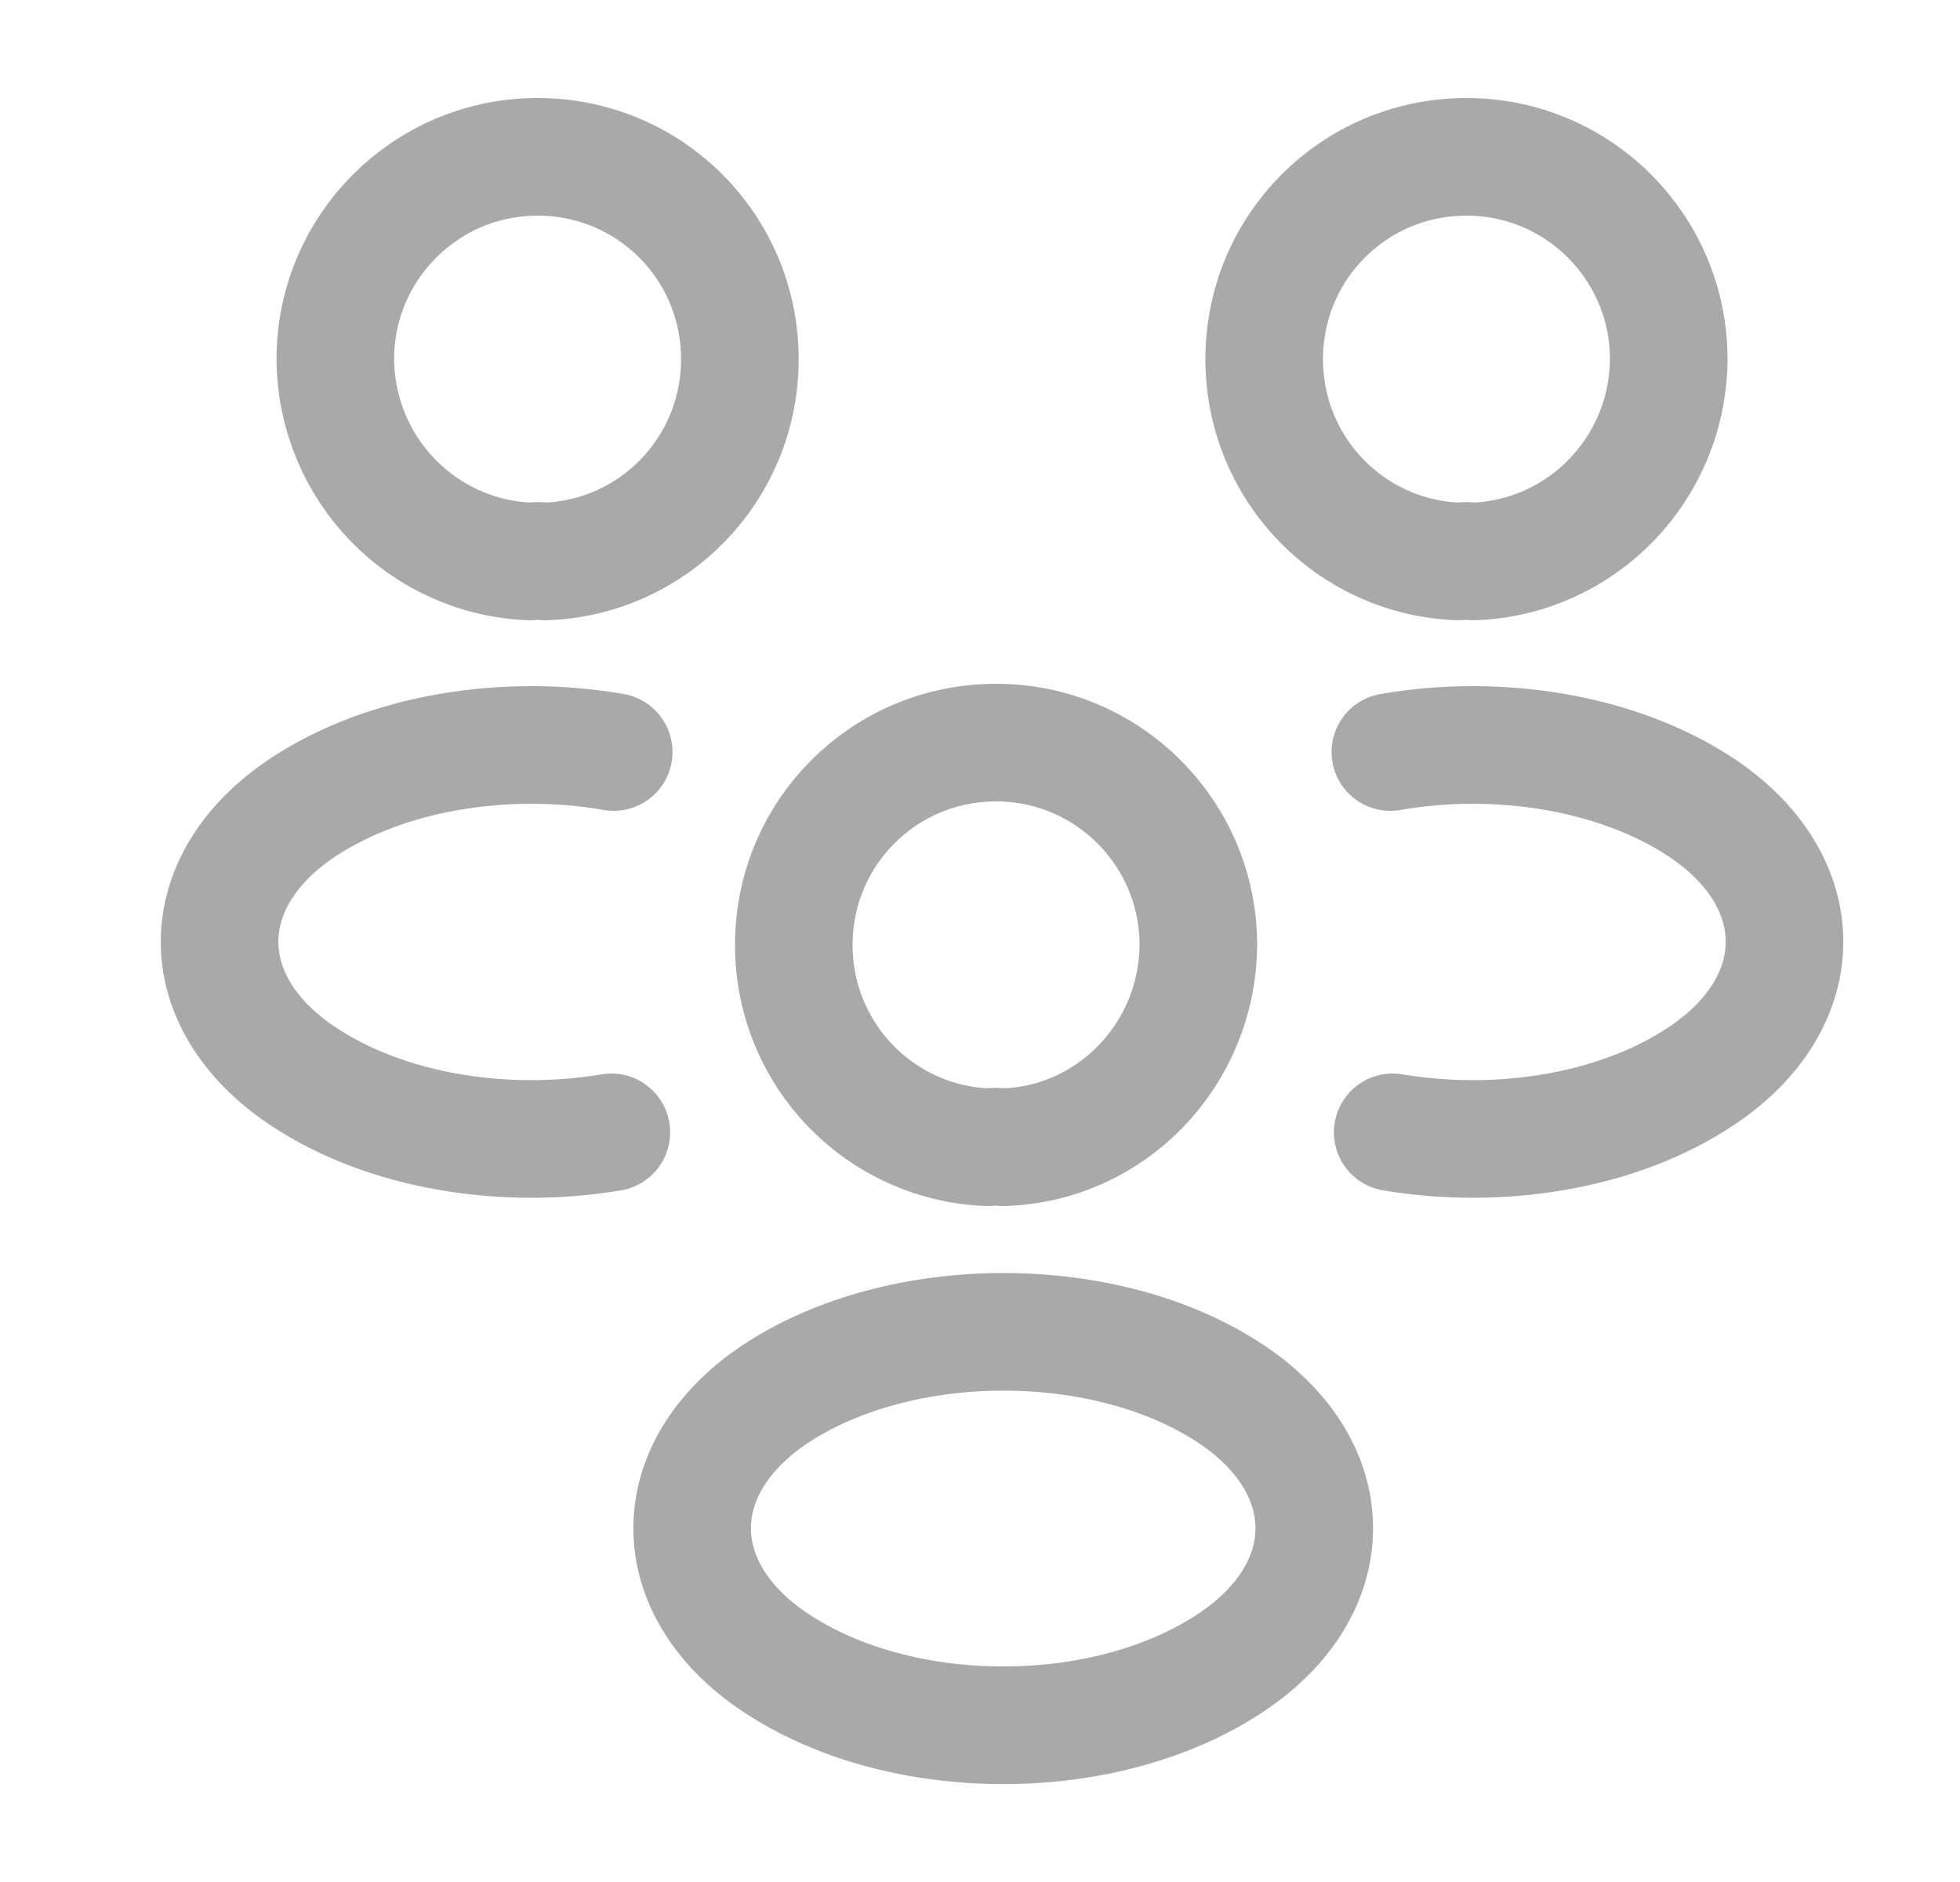 <svg width="25" height="24" viewBox="0 0 25 24" fill="none" xmlns="http://www.w3.org/2000/svg">
<path d="M18.795 7.16C18.735 7.15 18.665 7.15 18.605 7.16C17.225 7.11 16.125 5.98 16.125 4.58C16.125 3.15 17.275 2 18.705 2C20.135 2 21.285 3.16 21.285 4.58C21.275 5.98 20.175 7.11 18.795 7.16Z" stroke="#A9A9A9" stroke-width="1.5" stroke-linecap="round" stroke-linejoin="round"/>
<path d="M17.764 14.44C19.134 14.67 20.644 14.43 21.704 13.72C23.114 12.78 23.114 11.24 21.704 10.3C20.634 9.59 19.104 9.35 17.734 9.59" stroke="#A9A9A9" stroke-width="1.5" stroke-linecap="round" stroke-linejoin="round"/>
<path d="M6.767 7.16C6.827 7.15 6.897 7.15 6.957 7.16C8.337 7.11 9.437 5.98 9.437 4.58C9.437 3.15 8.287 2 6.857 2C5.427 2 4.277 3.16 4.277 4.58C4.287 5.98 5.387 7.11 6.767 7.16Z" stroke="#A9A9A9" stroke-width="1.5" stroke-linecap="round" stroke-linejoin="round"/>
<path d="M7.798 14.44C6.428 14.67 4.918 14.43 3.858 13.72C2.448 12.78 2.448 11.24 3.858 10.3C4.928 9.59 6.458 9.35 7.828 9.59" stroke="#A9A9A9" stroke-width="1.5" stroke-linecap="round" stroke-linejoin="round"/>
<path d="M12.795 14.63C12.735 14.62 12.665 14.62 12.605 14.63C11.225 14.58 10.125 13.45 10.125 12.05C10.125 10.62 11.275 9.47 12.705 9.47C14.135 9.47 15.285 10.63 15.285 12.05C15.275 13.45 14.175 14.59 12.795 14.63Z" stroke="#A9A9A9" stroke-width="1.5" stroke-linecap="round" stroke-linejoin="round"/>
<path d="M9.886 17.779C8.476 18.719 8.476 20.259 9.886 21.199C11.486 22.269 14.106 22.269 15.706 21.199C17.116 20.259 17.116 18.719 15.706 17.779C14.116 16.719 11.486 16.719 9.886 17.779Z" stroke="#A9A9A9" stroke-width="1.5" stroke-linecap="round" stroke-linejoin="round"/>
</svg>
